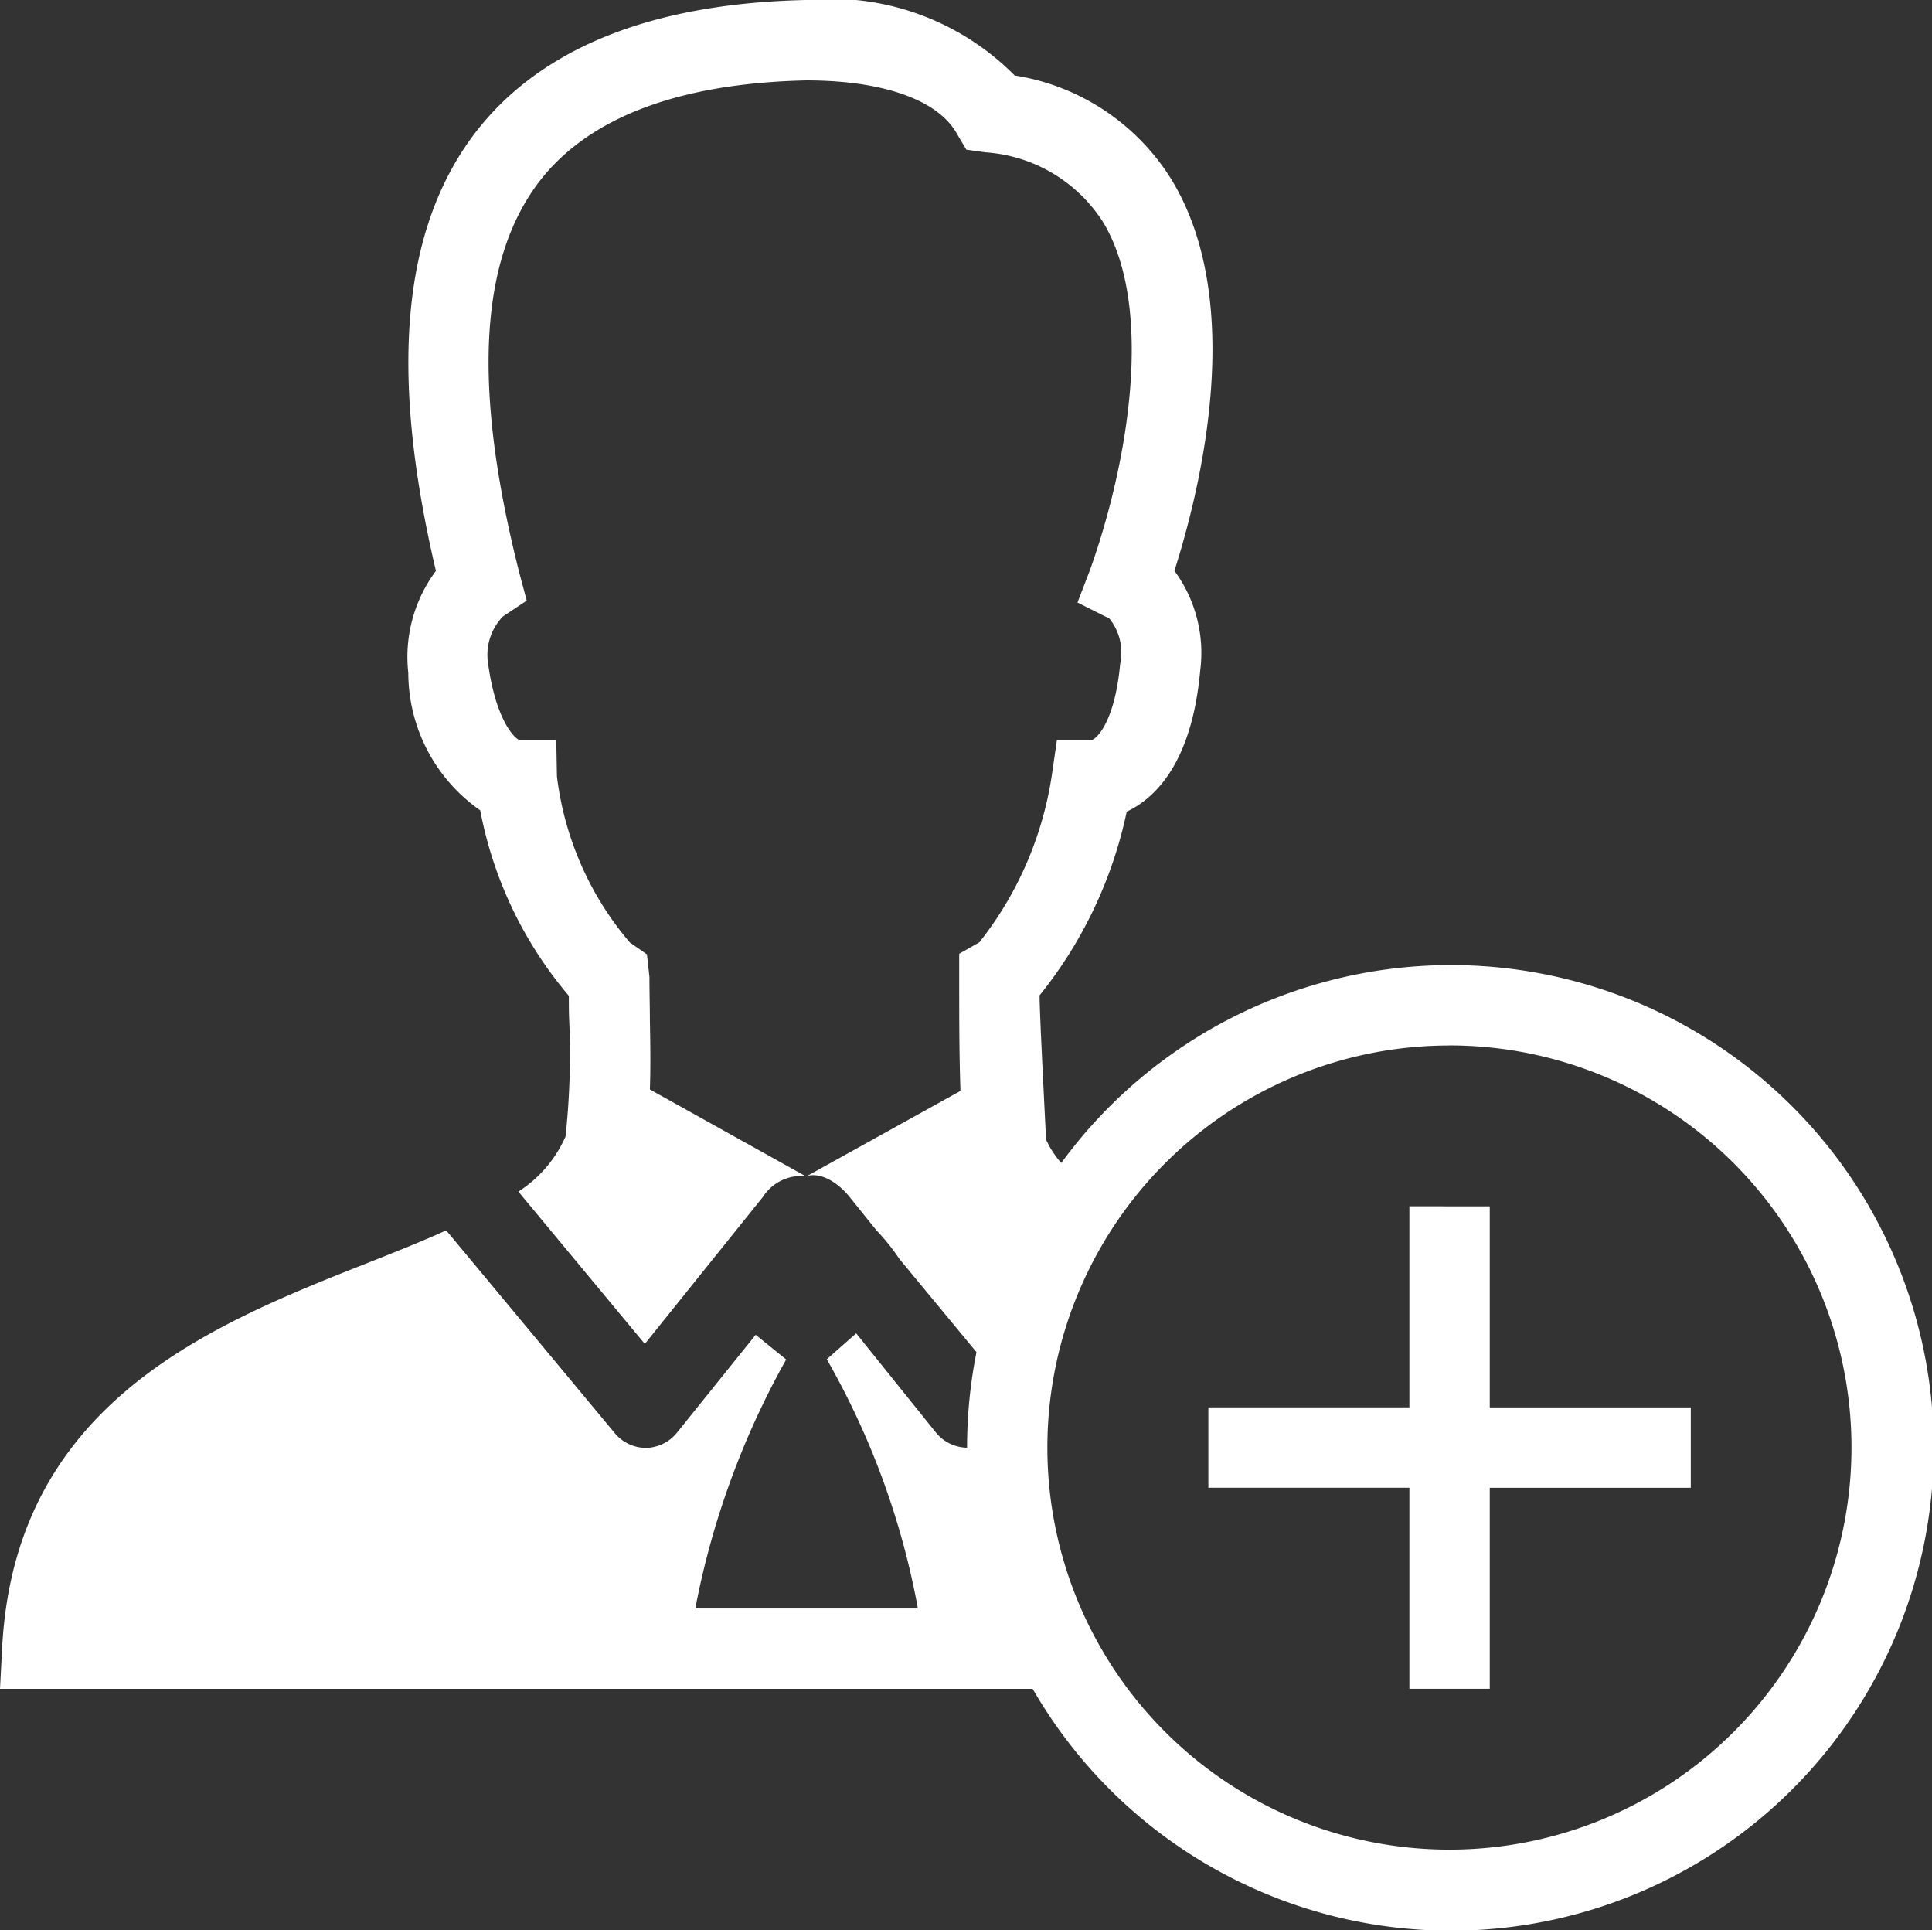 <svg xmlns="http://www.w3.org/2000/svg" width="26.295" height="26.265" viewBox="0 0 26.295 26.265">
  <rect x="0" y="0" width="26.295" height="26.265" fill="#333333" stroke="none"/>
  <path id="icons8_add_administrator" d="M12.908,2c-2.1.047-3.614.656-4.5,1.813-.994,1.308-1.167,3.257-.53,5.955a1.962,1.962,0,0,0-.376,1.389,2.286,2.286,0,0,0,.979,1.87,5.466,5.466,0,0,0,1.206,2.524c0,.122,0,.239.006.357a10.51,10.51,0,0,1-.051,1.558A1.7,1.7,0,0,1,9,18.215l1.721,2.073,1.607-2a.621.621,0,0,1,.59-.282c.207-.064.445.1.59.282l.363.451a2.886,2.886,0,0,1,.314.391l1.05,1.27a6.636,6.636,0,0,0-.128,1.3h0a.554.554,0,0,1-.423-.205l-1.086-1.351-.4.353a10.729,10.729,0,0,1,1.24,3.392H11.408A11.249,11.249,0,0,1,12.645,20.5l-.415-.336-1.073,1.334a.555.555,0,0,1-.423.205h0a.552.552,0,0,1-.421-.2L8.018,18.743c-.331.15-.69.293-1.067.442-2.135.844-4.792,1.9-4.976,5.22l-.03.577H16a6.57,6.57,0,1,0,.389-7.156,1.293,1.293,0,0,1-.207-.319c-.032-.663-.088-1.723-.088-1.962a5.94,5.94,0,0,0,1.186-2.5c.393-.186.887-.669,1-1.919a1.885,1.885,0,0,0-.351-1.359c.361-1.133.975-3.646-.034-5.314a3.07,3.07,0,0,0-2.14-1.426A3.524,3.524,0,0,0,12.908,2Zm.011,1.094c1.035,0,1.78.261,2.043.714l.135.229.261.036a2.065,2.065,0,0,1,1.6.949c.7,1.158.344,3.27-.175,4.726l-.173.451.434.218a.737.737,0,0,1,.147.616c-.075.81-.331,1.026-.387,1.037H16.33l-.068.47a4.818,4.818,0,0,1-.988,2.283L15,14.979V15.3c0,.566,0,1.03.017,1.545l-2.1,1.165L10.79,16.825c.011-.323.006-.628,0-.938,0-.188-.006-.383-.006-.592l-.034-.308-.233-.162a4.276,4.276,0,0,1-.992-2.261l-.009-.492h-.5c-.079-.03-.323-.289-.427-1.035a.755.755,0,0,1,.2-.648l.325-.216-.1-.374c-.637-2.509-.549-4.251.267-5.324C9.952,3.6,11.179,3.133,12.919,3.094Zm8.755,13.132A5.472,5.472,0,1,1,16.2,21.7,5.471,5.471,0,0,1,21.674,16.227Zm-.547,2.189v2.736H18.391v1.094h2.736v2.736h1.094V22.246h2.736V21.152H22.221V18.416Z" transform="translate(-1.945 -2)" fill="#fff"/>
</svg>

